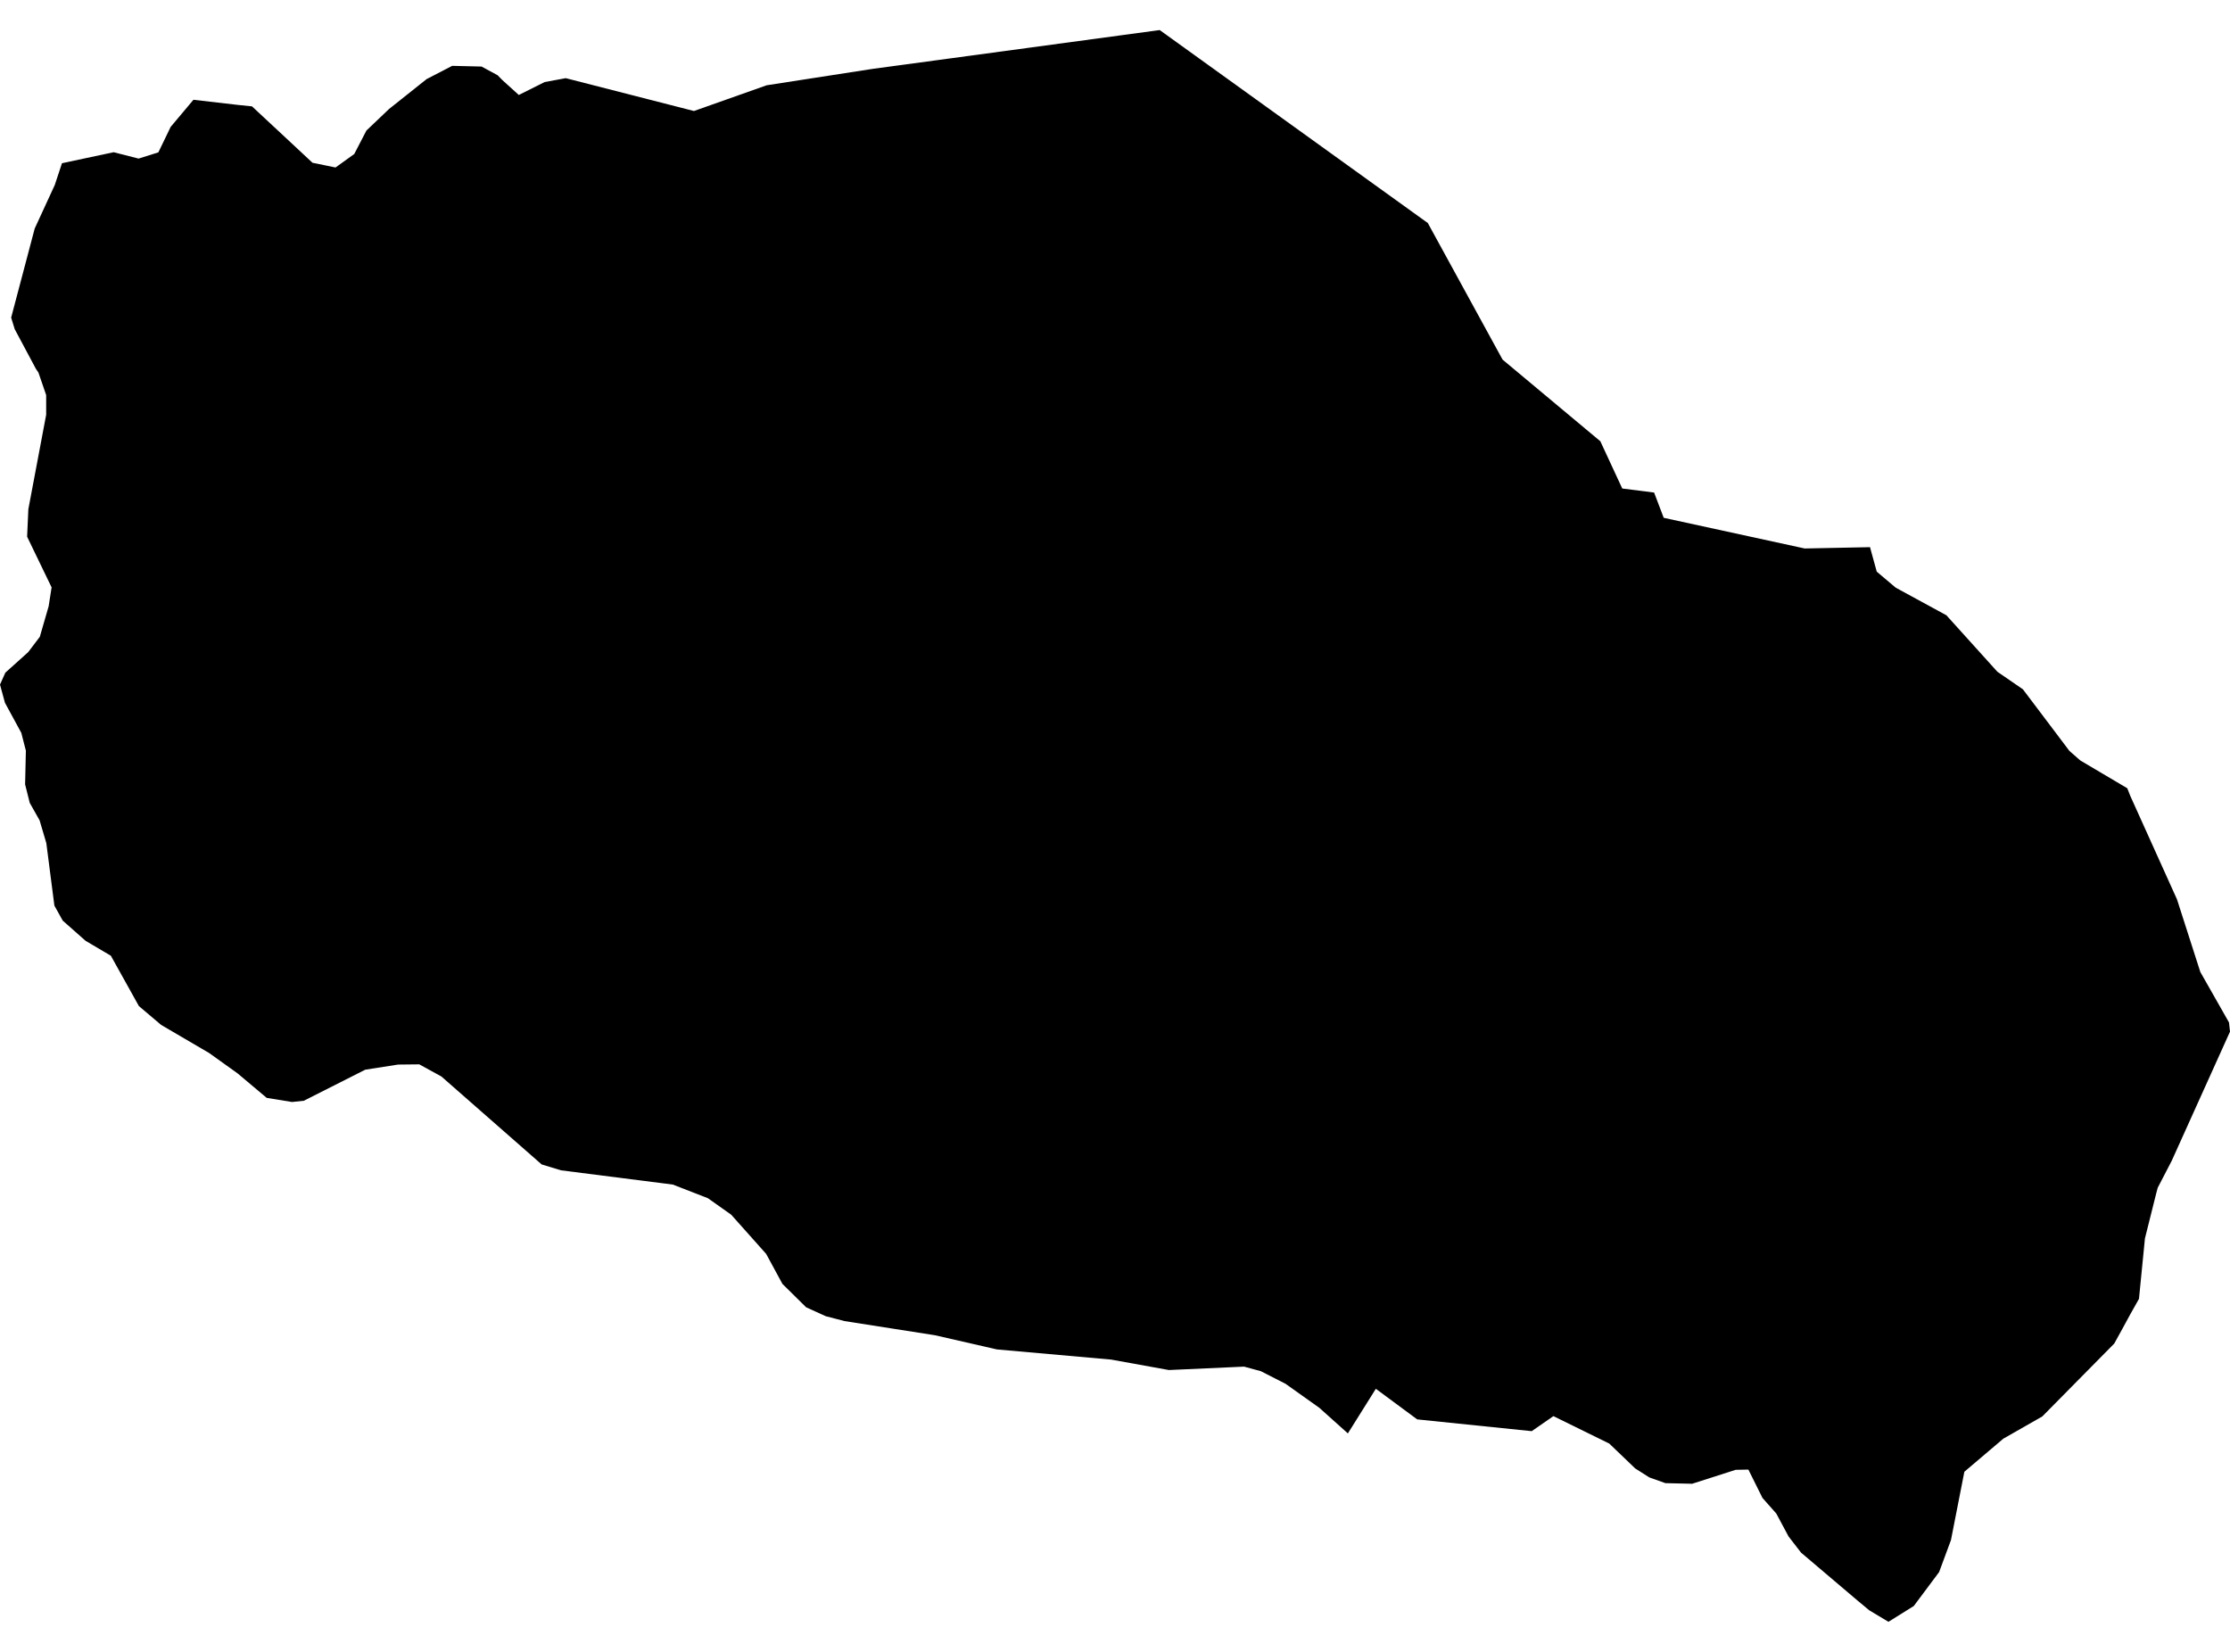 <?xml version='1.0'?>
<svg  baseProfile = 'tiny' width = '540' height = '400' stroke-linecap = 'round' stroke-linejoin = 'round' version='1.1' xmlns='http://www.w3.org/2000/svg'>
<path id='4408001001' title='4408001001'  d='M 452.826 132.495 454.458 138.423 459.054 142.306 471.323 148.985 483.666 162.66 489.857 166.918 501.112 181.832 503.739 184.139 515.125 190.874 515.857 192.731 527.169 217.793 532.815 235.37 539.756 247.583 540 249.815 525.893 281.068 522.498 287.614 522.141 288.946 519.402 299.883 517.958 314.515 515.857 318.248 513.906 321.831 511.974 325.339 494.547 342.991 485.111 348.375 475.675 356.385 472.43 372.931 469.56 380.678 463.425 388.895 457.291 392.722 452.658 389.945 449.881 387.638 436.131 375.97 433.111 372.068 430.128 366.497 426.789 362.726 423.375 355.86 420.298 355.916 409.755 359.293 403.284 359.143 399.382 357.755 395.967 355.579 389.683 349.557 376.158 342.916 370.905 346.556 343.179 343.704 333.162 336.294 326.39 347.1 319.487 340.909 311.308 335.094 305.323 332.036 301.253 330.929 283.056 331.755 269.062 329.222 241.411 326.765 226.423 323.332 204.493 319.899 199.953 318.717 195.207 316.56 189.467 310.895 185.528 303.635 177.067 294.143 171.421 290.147 167.613 288.665 162.923 286.845 135.854 283.394 131.164 281.968 106.889 260.676 101.524 257.731 96.384 257.787 88.449 259.026 73.573 266.548 70.722 266.848 64.588 265.854 57.515 259.907 50.65 254.992 39.019 248.183 33.635 243.624 26.844 231.431 20.71 227.81 15.195 222.933 13.169 219.294 11.218 204.155 9.586 198.64 7.204 194.419 6.078 189.936 6.266 181.776 5.159 177.461 1.201 170.182 0 165.774 1.294 162.885 6.828 157.914 9.642 154.2 11.781 146.809 12.494 142.231 6.566 129.963 6.866 123.303 11.18 100.436 11.18 95.671 9.305 90.212 8.704 89.331 3.564 79.707 2.701 76.912 8.404 55.339 13.263 44.796 15.007 39.525 27.52 36.861 33.56 38.4 38.344 36.899 41.326 30.727 46.842 24.161 57.553 25.399 61.023 25.756 75.674 39.413 81.246 40.557 85.785 37.293 88.731 31.609 94.208 26.394 103.306 19.153 109.497 15.945 116.607 16.114 120.49 18.215 121.634 19.378 125.63 22.998 131.895 19.866 136.998 18.928 168.044 26.881 185.64 20.653 211.321 16.677 230.625 14.069 280.824 7.278 345.749 54.007 363.852 87.079 387.526 106.852 392.835 118.295 400.545 119.27 402.871 125.386 437.012 132.814 452.826 132.495 Z' />
</svg>
